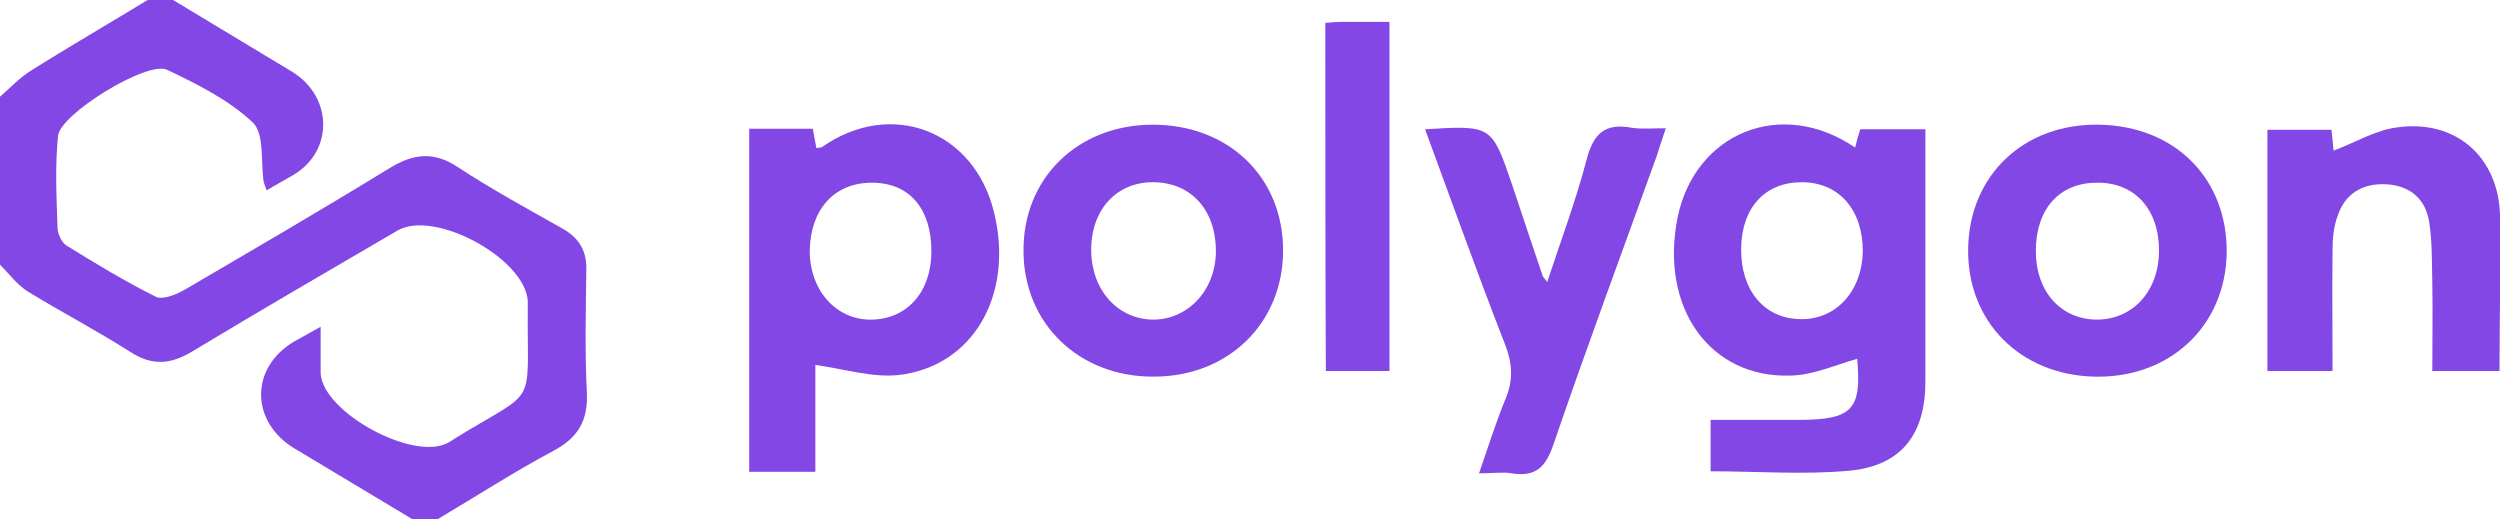 <?xml version="1.0" encoding="utf-8"?>
<!-- Generator: Adobe Illustrator 25.4.1, SVG Export Plug-In . SVG Version: 6.00 Build 0)  -->
<svg version="1.1" id="Layer_1" xmlns="http://www.w3.org/2000/svg" xmlns:xlink="http://www.w3.org/1999/xlink" x="0px" y="0px"
	 viewBox="0 0 491.2 102" style="enable-background:new 0 0 491.2 102;" xml:space="preserve">
<style type="text/css">
	.st0{fill:#8247E5;}
</style>
<g>
	<path class="st0" d="M81,102c-7.7-4.6-15.3-9.2-23-13.8c-8.8-5.2-9-15.9-0.2-21.1c1.4-0.8,2.9-1.6,5.2-2.9c0,2.5,0,4.4,0,6.2
		c0,1,0,2,0,3c0.5,7.7,18.3,17.3,25,13.6c0.4-0.2,0.9-0.5,1.3-0.8c16.7-10.3,14.2-5.4,14.4-26.1c0-0.3,0-0.7,0-1
		c-0.6-8.4-18.4-18-25.6-13.8c-13.5,7.9-27,15.7-40.4,23.8c-4.2,2.5-7.8,2.8-12,0.1c-6.6-4.2-13.5-7.8-20.2-11.9
		C3.4,56,1.8,53.8,0,52c0-11,0-22,0-33c2-1.7,3.7-3.6,5.9-5C13.5,9.2,21.3,4.7,29,0c1.7,0,3.3,0,5,0c7.8,4.7,15.6,9.4,23.4,14.1
		c8,4.9,8.2,15.6,0.2,20.3c-1.7,1-3.4,1.9-5.2,3c-0.3-0.8-0.5-1.3-0.6-1.7c-0.6-4,0.2-9.5-2.2-11.7c-4.7-4.4-10.9-7.5-16.8-10.3
		c-3.9-1.8-21,8.7-21.4,13c-0.6,5.9-0.3,12-0.1,18c0,1.2,0.8,2.9,1.7,3.5c5.8,3.6,11.6,7.1,17.6,10.1c1.4,0.7,4.2-0.5,5.9-1.5
		C50,48.9,63.4,41.1,76.6,33c4.6-2.8,8.6-3.3,13.3-0.2c6.7,4.4,13.7,8.2,20.6,12.1c3.2,1.8,4.8,4.3,4.7,8.1c-0.1,8-0.3,16,0.1,24
		c0.3,5.6-1.7,9-6.6,11.6C101,92.7,93.6,97.5,86,102C84.4,102,82.7,102,81,102z"/>
	<path class="st0" d="M336.1,92.6c0-3.3,0-6.4,0-10.1c5.8,0,11.4,0,17.1,0c10.8,0,12.6-2,11.7-12c-4.3,1.2-8.6,3.2-13.1,3.3
		c-15.9,0.5-25.7-13.4-22.2-31C333,26.1,350,19.1,364.5,29c0.3-1.3,0.6-2.4,1-3.6c4,0,8.2,0,12.8,0c0,6.2,0,12.1,0,18.1
		c0,10.5,0,21,0,31.5c0,10.4-4.8,16.6-15.1,17.5C354.3,93.3,345.3,92.6,336.1,92.6z M342.1,48.8c-0.1,8.2,4.5,13.8,11.6,13.9
		c7,0.2,12.2-5.5,12.3-13.4c0-8.1-4.7-13.5-12-13.5C346.8,35.8,342.2,40.8,342.1,48.8z"/>
	<path class="st0" d="M147.2,25.3c4.4,0,8.4,0,12.5,0c0.2,1.3,0.5,2.5,0.7,3.8c0.5-0.1,0.9-0.1,1.1-0.2c13.5-9.5,29.9-3.3,33.8,12.8
		c4,16.2-4.1,30.4-18.9,32c-5.1,0.5-10.5-1.2-16.2-2c0,6.1,0,13.4,0,21c-4.7,0-8.7,0-13,0C147.2,70.2,147.2,48,147.2,25.3z
		 M183,49.4c0-8.5-4.4-13.6-11.9-13.5c-7.2,0.1-11.8,5.2-12,13.2c-0.1,7.8,5.1,13.8,12.1,13.7C178.3,62.7,183,57.3,183,49.4z"/>
	<path class="st0" d="M226.5,24.5c14.9,0,25.6,10.3,25.6,24.7c0,14.4-10.9,24.9-25.6,24.8C212,74,201.2,63.6,201.1,49.5
		C200.9,35.1,211.7,24.5,226.5,24.5z M238.9,49.1c-0.1-8-5-13.3-12.4-13.3c-7.2,0-12.2,5.5-12.1,13.5c0.1,7.8,5.3,13.5,12.3,13.5
		C233.7,62.7,239,56.7,238.9,49.1z"/>
	<path class="st0" d="M412.5,24.5c15,0.3,25.2,10.7,25,25.3c-0.3,14.4-11.3,24.6-26.1,24.2c-14.6-0.4-24.9-10.9-24.7-25.1
		C386.9,34.4,397.7,24.2,412.5,24.5z M424.2,49.2c0-8.1-4.8-13.4-12.2-13.3c-7.4,0-12,5.2-12,13.4c0,8,4.9,13.5,12.1,13.5
		C419.2,62.7,424.2,57.1,424.2,49.2z"/>
	<path class="st0" d="M491.1,72.9c-4.5,0-8.5,0-13.2,0c0-5.8,0.1-11.6,0-17.3c-0.1-4,0-8-0.6-11.9c-0.7-4.7-3.9-7.3-8.6-7.5
		c-4.7-0.2-8.1,2-9.5,6.5c-0.7,2-0.9,4.2-0.9,6.4c-0.1,7.8,0,15.6,0,23.8c-4.4,0-8.5,0-12.8,0c0-15.7,0-31.5,0-47.4
		c4.3,0,8.4,0,12.6,0c0.2,1.7,0.3,3.3,0.4,4.1c4.3-1.6,8.3-4.1,12.7-4.6c11.3-1.5,19.6,5.8,20,17.1
		C491.4,52.1,491.1,62.2,491.1,72.9z"/>
	<path class="st0" d="M280,25.4c13.1-0.8,13.1-0.8,17.1,10.9c2,6,4,12,6,17.9c0.1,0.3,0.4,0.5,0.9,1.2c2.7-8.2,5.6-15.9,7.7-23.9
		c1.3-5.1,3.5-7.4,8.9-6.4c1.9,0.3,4,0.1,6.7,0.1c-0.7,2-1.2,3.6-1.7,5.2c-6.8,18.9-13.8,37.7-20.3,56.7c-1.5,4.5-3.4,6.7-8.3,5.9
		c-1.8-0.3-3.6,0-6.4,0c1.8-5.2,3.3-10,5.2-14.6c1.5-3.6,1.4-6.8,0-10.5C290.3,53.8,285.3,39.8,280,25.4z"/>
	<path class="st0" d="M260.4,4.5c1.2-0.1,2.2-0.2,3.2-0.2c3,0,5.9,0,9.4,0c0,23,0,45.6,0,68.6c-4.1,0-8.2,0-12.5,0
		C260.4,50.2,260.4,27.6,260.4,4.5z"/>
</g>
</svg>
